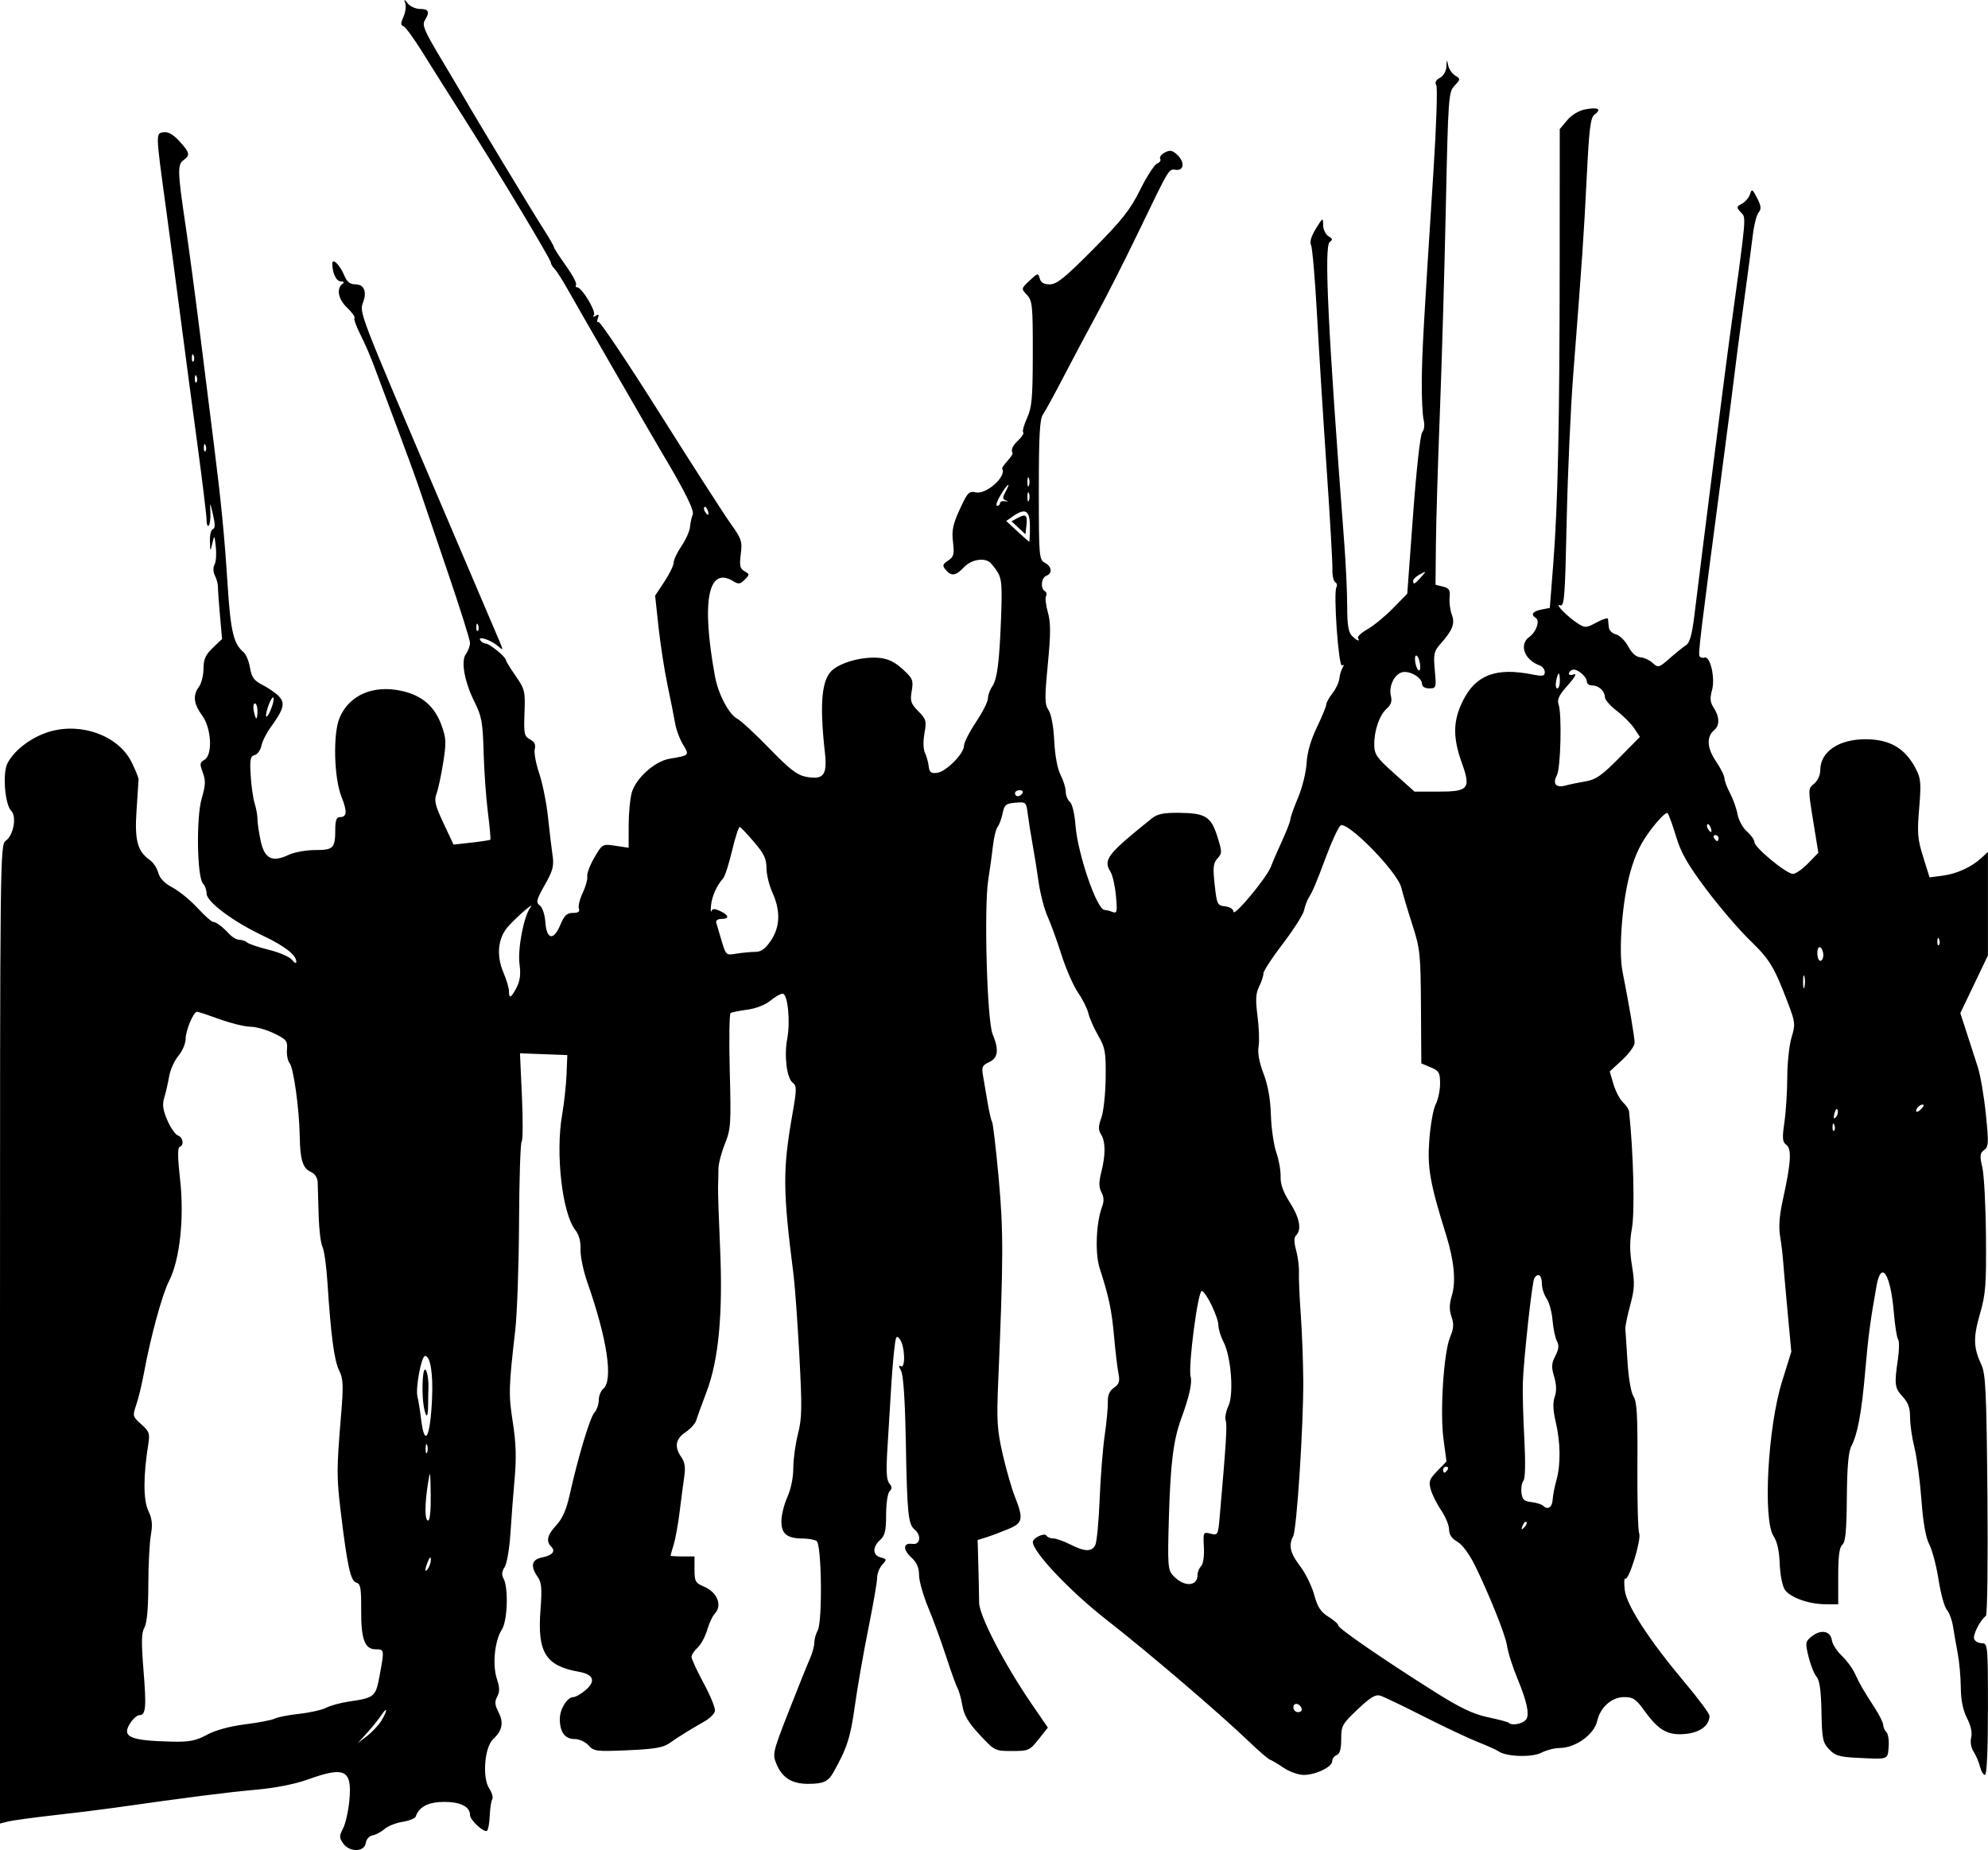 <?xml version="1.0" encoding="UTF-8" standalone="no"?>
<svg
   xmlns:dc="http://purl.org/dc/elements/1.1/"
   xmlns:cc="http://creativecommons.org/ns#"
   xmlns:rdf="http://www.w3.org/1999/02/22-rdf-syntax-ns#"
   xmlns:svg="http://www.w3.org/2000/svg"
   xmlns="http://www.w3.org/2000/svg"
   xmlns:sodipodi="http://sodipodi.sourceforge.net/DTD/sodipodi-0.dtd"
   xmlns:inkscape="http://www.inkscape.org/namespaces/inkscape"
   width="175.684mm"
   height="163.535mm"
   viewBox="0 0 175.684 163.535"
   version="1.1"
   id="svg8"
   inkscape:version="1.0 (4035a4f, 2020-05-01)"
   sodipodi:docname="skiiers.svg">
  <defs
     id="defs2" />
  <sodipodi:namedview
     id="base"
     pagecolor="#ffffff"
     bordercolor="#666666"
     borderopacity="1.0"
     inkscape:pageopacity="0.0"
     inkscape:pageshadow="2"
     inkscape:zoom="0.35"
     inkscape:cx="376.30818"
     inkscape:cy="493.9987"
     inkscape:document-units="mm"
     inkscape:current-layer="layer1"
     inkscape:document-rotation="0"
     showgrid="false"
     fit-margin-top="0"
     fit-margin-left="0"
     fit-margin-right="0"
     fit-margin-bottom="0"
     inkscape:snap-midpoints="true"
     inkscape:window-width="1252"
     inkscape:window-height="801"
     inkscape:window-x="0"
     inkscape:window-y="23"
     inkscape:window-maximized="0" />
  <g
     inkscape:label="Layer 1"
     inkscape:groupmode="layer"
     id="layer1"
     transform="translate(-6.268,-17.463)">
    <path
       d=""
       id="path63"
       style="fill:#000000;stroke-width:0.265" />
    <path
       id="path172"
       d="m 36.592,180.406 c -0.353,-0.504 -0.354,-0.655 -0.004,-1.33 0.217,-0.419 0.466,-1.529 0.553,-2.468 0.253,-2.71 -0.388,-3.035 -3.662,-1.854 -1.152,0.416 -2.872,0.753 -4.662,0.914 -2.511,0.226 -5.891,0.658 -12.494,1.596 -1.091,0.155 -3.479,0.45 -5.305,0.655 -1.826,0.205 -3.642,0.454 -4.035,0.552 l -0.715,0.179 v -43.256 c 0,-42.554 0.008,-43.262 0.515,-43.619 0.682,-0.481 0.981,-2.137 0.476,-2.641 -0.563,-0.563 -0.779,-3.335 -0.329,-4.207 0.609,-1.179 2.16,-2.338 3.74,-2.798 2.836,-0.824 6.069,0.382 7.224,2.696 0.347,0.696 0.626,1.391 0.619,1.544 -0.007,0.154 -0.088,1.384 -0.179,2.735 -0.179,2.646 0.08,3.609 1.176,4.377 0.3,0.21 0.635,0.717 0.745,1.127 0.133,0.497 0.553,0.932 1.258,1.305 0.582,0.308 1.573,1.118 2.201,1.799 0.628,0.682 1.251,1.239 1.384,1.239 0.268,0 0.821,0.418 1.488,1.124 0.24,0.255 0.625,0.463 0.855,0.463 0.23,0 0.531,0.105 0.669,0.234 0.138,0.128 1.009,0.421 1.934,0.651 0.926,0.23 1.845,0.631 2.042,0.891 0.197,0.26 0.363,0.343 0.367,0.183 0.017,-0.6 -0.983,-1.391 -2.922,-2.311 -2.681,-1.272 -5.007,-3.01 -5.007,-3.74 0,-0.31 -0.14,-0.704 -0.311,-0.875 -0.53,-0.53 -0.617,-5.812 -0.124,-7.509 0.348,-1.199 0.366,-1.607 0.099,-2.314 -0.283,-0.749 -0.265,-0.891 0.138,-1.117 0.755,-0.422 0.634,-2.807 -0.199,-3.936 -0.752,-1.02 -0.835,-1.786 -0.273,-2.529 0.214,-0.282 0.392,-0.997 0.397,-1.589 0.007,-0.851 0.179,-1.237 0.825,-1.852 l 0.817,-0.777 -0.188,-2.117 c -0.103,-1.164 -0.183,-2.295 -0.176,-2.514 0.006,-0.218 -0.111,-0.652 -0.262,-0.963 -0.165,-0.343 -0.18,-0.733 -0.038,-0.987 0.129,-0.231 0.18,-0.929 0.113,-1.55 -0.118,-1.087 -0.129,-1.1 -0.307,-0.336 -0.184,0.789 -0.185,0.788 -0.216,-0.176 -0.017,-0.534 0.1,-1.014 0.26,-1.067 0.209,-0.07 0.214,-0.43 0.015,-1.279 -0.271,-1.16 -0.275,-1.164 -0.233,-0.204 0.024,0.538 -0.043,1.064 -0.148,1.169 -0.105,0.105 -0.191,-0.119 -0.191,-0.498 0,-0.379 -0.359,-3.345 -0.798,-6.593 -0.439,-3.247 -1.1,-8.226 -1.47,-11.064 -0.37,-2.838 -0.981,-7.422 -1.357,-10.186 -0.879,-6.455 -0.876,-6.331 -0.156,-6.433 0.391,-0.056 0.847,0.206 1.381,0.794 0.928,1.021 0.973,1.23 0.36,1.679 -0.543,0.397 -0.522,1.022 0.191,5.813 0.282,1.892 0.869,6.297 1.306,9.79 0.437,3.493 0.974,7.779 1.193,9.525 0.653,5.201 0.924,7.972 1.209,12.395 0.267,4.125 0.528,5.229 1.41,5.962 0.216,0.18 0.473,0.799 0.571,1.377 0.146,0.864 0.349,1.138 1.145,1.544 0.532,0.272 1.179,0.728 1.438,1.014 0.537,0.594 0.385,1.137 -0.761,2.711 -0.371,0.509 -0.738,1.243 -0.815,1.63 -0.078,0.387 -0.346,0.758 -0.596,0.823 -0.384,0.1 -0.438,0.381 -0.351,1.809 0.057,0.93 0.215,2.036 0.35,2.458 0.136,0.422 0.247,1.041 0.247,1.376 0,0.335 0.129,1.21 0.287,1.945 0.339,1.581 1.018,1.92 2.467,1.232 0.494,-0.234 1.552,-0.426 2.351,-0.426 1.625,0 1.774,-0.157 1.774,-1.874 0,-0.726 0.114,-1.037 0.381,-1.037 0.663,0 0.7,-0.451 0.152,-1.843 -0.652,-1.654 -0.741,-5.533 -0.159,-6.922 0.849,-2.026 2.984,-2.951 5.508,-2.387 1.795,0.402 2.901,1.362 3.509,3.044 0.41,1.134 0.427,1.522 0.143,3.307 -0.177,1.112 -0.442,2.344 -0.589,2.738 -0.224,0.597 -0.121,1.028 0.619,2.605 l 0.887,1.889 1.586,-0.178 c 0.872,-0.098 1.622,-0.213 1.665,-0.257 0.044,-0.044 -0.054,-1.136 -0.217,-2.427 -0.163,-1.291 -0.333,-3.688 -0.378,-5.326 -0.07,-2.59 -0.172,-3.16 -0.775,-4.366 -0.923,-1.845 -1.253,-3.664 -0.781,-4.309 0.196,-0.267 0.355,-0.704 0.355,-0.969 0,-0.266 -0.903,-3.13 -2.007,-6.366 -1.104,-3.235 -2.226,-6.537 -2.495,-7.338 -0.268,-0.8 -1.158,-3.241 -1.978,-5.424 -0.82,-2.183 -1.729,-4.613 -2.021,-5.401 -0.292,-0.788 -0.829,-2.02 -1.193,-2.738 -0.364,-0.718 -0.596,-1.372 -0.515,-1.452 0.081,-0.081 -0.215,-0.493 -0.658,-0.915 -0.796,-0.76 -0.963,-1.694 -0.38,-2.122 0.152,-0.112 0.081,-0.196 -0.168,-0.198 -0.403,-0.004 -0.746,-0.713 -0.755,-1.558 -0.006,-0.564 0.67,0.096 1.058,1.033 0.233,0.563 0.505,0.785 0.963,0.785 0.787,0 1.061,0.636 0.694,1.609 -0.335,0.889 -0.33,0.903 6.686,17.335 2.728,6.389 5.134,12.032 5.348,12.542 0.376,0.896 0.372,0.912 -0.105,0.494 -0.617,-0.541 -1.83,-0.944 -1.569,-0.523 0.1,0.161 0.323,0.297 0.496,0.301 0.34,0.009 1.77,1.183 1.77,1.453 0,0.09 0.387,0.721 0.86,1.402 0.813,1.171 0.856,1.35 0.784,3.274 -0.069,1.848 -0.024,2.064 0.488,2.338 0.395,0.211 0.521,0.467 0.419,0.854 -0.08,0.304 0.097,1.271 0.393,2.148 0.296,0.878 0.645,2.613 0.776,3.857 0.131,1.243 0.313,2.765 0.403,3.381 0.14,0.949 0.035,1.351 -0.686,2.628 -0.747,1.323 -0.801,1.544 -0.442,1.806 0.233,0.17 0.445,0.802 0.492,1.471 0.112,1.561 0.726,1.678 1.321,0.254 0.353,-0.844 0.581,-1.061 1.116,-1.061 0.475,0 0.63,-0.111 0.528,-0.378 -0.08,-0.208 0.071,-0.833 0.335,-1.389 0.264,-0.556 0.445,-1.216 0.403,-1.466 -0.042,-0.251 0.242,-1 0.632,-1.665 0.707,-1.206 0.712,-1.209 1.867,-1.036 l 1.159,0.174 0.002,-1.948 c 7.9e-4,-1.072 0.122,-2.383 0.27,-2.914 0.355,-1.277 2.04,-2.79 3.351,-3.008 1.759,-0.293 1.767,-0.302 1.184,-1.251 -0.291,-0.473 -0.609,-1.336 -0.708,-1.918 -0.099,-0.582 -0.394,-2.07 -0.657,-3.307 -0.263,-1.237 -0.62,-3.529 -0.794,-5.093 L 64.163,70.115 64.981,68.878 c 0.45,-0.68 0.819,-1.437 0.819,-1.683 0,-0.246 0.313,-0.908 0.696,-1.472 0.383,-0.564 0.721,-1.324 0.751,-1.691 0.031,-0.366 0.137,-0.848 0.237,-1.072 0.163,-0.365 -0.704,-2.106 -2.759,-5.547 C 63.989,56.182 57.418,44.79 56.396,42.973 55.952,42.186 55.446,41.398 55.271,41.223 c -0.175,-0.175 -0.319,-0.421 -0.319,-0.545 0,-0.279 -4.688,-8.073 -7.757,-12.897 -1.25,-1.965 -2.877,-4.546 -3.617,-5.736 -0.739,-1.19 -1.487,-2.212 -1.663,-2.27 -0.248,-0.083 -0.248,-0.261 0.002,-0.81 0.176,-0.387 0.254,-0.913 0.174,-1.17 -0.14,-0.444 -0.128,-0.444 0.235,-0.003 0.21,0.255 0.696,0.463 1.08,0.463 0.758,0 0.865,0.27 0.399,1.016 -0.249,0.399 -0.023,0.94 1.352,3.238 0.908,1.517 1.847,3.1 2.085,3.517 0.966,1.692 6.098,10.19 7.003,11.597 0.534,0.83 0.971,1.583 0.971,1.674 0,0.091 0.474,0.827 1.052,1.635 0.579,0.808 0.989,1.573 0.91,1.699 -0.078,0.126 -0.032,0.23 0.103,0.23 0.396,0 1.675,2.108 1.475,2.431 -0.12,0.194 -0.062,0.221 0.167,0.08 0.257,-0.159 0.304,-0.095 0.176,0.237 -0.096,0.25 -0.07,0.39 0.057,0.311 0.127,-0.079 2.576,3.576 5.441,8.122 2.865,4.546 5.678,8.92 6.251,9.72 0.953,1.333 1.028,1.559 0.885,2.687 -0.129,1.019 -0.072,1.279 0.328,1.506 0.463,0.263 0.464,0.296 0.017,0.748 -0.388,0.393 -0.556,0.418 -0.989,0.147 -2.245,-1.402 -2.858,1.752 -1.634,8.406 0.288,1.567 1.223,3.344 1.966,3.736 0.327,0.173 1.606,1.357 2.843,2.632 1.792,1.847 2.451,2.355 3.244,2.503 1.536,0.286 1.879,-0.151 1.661,-2.113 -0.502,-4.522 -0.286,-6.619 0.764,-7.408 0.908,-0.682 2.693,-1.119 4.044,-0.99 0.775,0.074 1.367,0.36 2.061,0.996 0.895,0.82 0.96,0.976 0.801,1.922 -0.152,0.899 -0.078,1.126 0.582,1.794 0.695,0.703 0.739,0.862 0.543,1.956 -0.125,0.701 -0.108,1.408 0.043,1.72 0.141,0.291 0.291,0.827 0.333,1.191 0.062,0.535 0.204,0.646 0.739,0.582 0.795,-0.096 2.381,-1.695 2.381,-2.4 0,-0.277 0.476,-1.216 1.058,-2.088 0.582,-0.872 1.058,-1.811 1.058,-2.088 0,-0.277 0.161,-0.738 0.358,-1.025 0.462,-0.672 0.651,-2.131 0.804,-6.182 0.103,-2.744 0.052,-3.392 -0.315,-3.969 -0.241,-0.379 -0.56,-0.777 -0.709,-0.884 -0.564,-0.405 -1.651,-0.184 -2.255,0.459 -0.725,0.772 -1.12,0.827 -1.618,0.228 -0.31,-0.374 -0.28,-0.486 0.217,-0.816 0.5,-0.332 0.557,-0.55 0.428,-1.641 -0.121,-1.025 -0.01,-1.562 0.603,-2.896 0.682,-1.487 0.814,-1.625 1.421,-1.491 0.927,0.204 2.741,-1.426 2.322,-2.087 -0.036,-0.057 0.172,-0.368 0.463,-0.689 0.291,-0.322 0.499,-0.632 0.463,-0.689 -0.18,-0.285 -0.012,-0.663 0.51,-1.15 0.317,-0.295 0.506,-0.607 0.419,-0.693 -0.086,-0.086 0.069,-0.653 0.344,-1.26 0.429,-0.945 0.502,-1.763 0.507,-5.716 0.005,-4.23 -0.037,-4.659 -0.515,-5.168 -0.52,-0.554 -0.52,-0.556 0.235,-1.268 0.716,-0.676 0.764,-0.686 0.893,-0.19 0.096,0.368 0.362,0.524 0.893,0.524 0.615,0 1.335,-0.583 3.837,-3.109 2.559,-2.582 3.262,-3.473 4.149,-5.258 0.587,-1.182 1.261,-2.223 1.496,-2.313 0.235,-0.09 0.357,-0.278 0.271,-0.417 -0.086,-0.139 0.095,-0.388 0.402,-0.552 0.449,-0.24 0.658,-0.209 1.066,0.16 0.71,0.643 0.67,1.447 -0.069,1.366 -0.665,-0.073 -0.504,-0.34 -3.383,5.626 -1.159,2.401 -2.756,5.556 -3.549,7.011 -0.793,1.455 -2.122,3.956 -2.952,5.556 -0.83,1.601 -1.674,3.145 -1.875,3.432 -0.285,0.408 -0.365,1.87 -0.365,6.671 0,5.879 0.023,6.162 0.529,6.433 0.624,0.334 0.694,0.939 0.132,1.154 -0.449,0.172 -0.537,1.109 -0.128,1.362 0.148,0.091 0.195,0.286 0.104,0.433 -0.091,0.147 -0.018,0.792 0.161,1.433 0.259,0.926 0.258,1.874 -0.004,4.606 -0.288,2.999 -0.279,3.518 0.068,4.049 0.241,0.368 0.439,1.443 0.501,2.715 0.062,1.288 0.28,2.456 0.56,3.007 0.252,0.495 0.457,1.165 0.457,1.489 0,0.324 0.163,0.723 0.362,0.888 0.209,0.174 0.42,1.052 0.499,2.083 0.194,2.519 1.894,7.471 2.564,7.471 0.13,0 0.443,0.079 0.695,0.176 0.414,0.159 0.445,0.018 0.315,-1.412 -0.079,-0.874 -0.294,-1.828 -0.476,-2.121 -0.675,-1.081 -0.305,-1.561 3.623,-4.713 0.518,-0.416 1.038,-0.525 2.426,-0.512 2.337,0.023 2.83,0.328 3.388,2.096 0.428,1.358 0.429,1.477 0.009,1.94 -0.375,0.414 -0.414,0.787 -0.245,2.321 0.192,1.739 0.237,1.832 0.929,1.911 0.42,0.048 0.728,0.246 0.728,0.467 0,0.539 2.941,-2.988 3.312,-3.972 0.168,-0.446 0.623,-1.5 1.011,-2.34 0.388,-0.841 0.708,-1.674 0.711,-1.852 0.003,-0.178 0.308,-1.038 0.678,-1.911 0.369,-0.873 0.708,-2.242 0.753,-3.043 0.054,-0.955 0.367,-2.047 0.91,-3.175 0.455,-0.946 0.828,-1.853 0.828,-2.015 1.2e-4,-0.162 0.246,-0.608 0.547,-0.99 0.301,-0.382 0.576,-0.969 0.612,-1.304 0.036,-0.335 0.165,-0.77 0.288,-0.969 0.142,-0.229 0.122,-0.298 -0.053,-0.19 -0.306,0.189 -0.778,-6.465 -0.491,-6.929 0.091,-0.147 0.04,-0.344 -0.113,-0.439 -0.153,-0.095 -0.264,-0.609 -0.246,-1.143 0.018,-0.534 -0.208,-4.483 -0.502,-8.776 -0.294,-4.293 -0.678,-10.425 -0.853,-13.626 -0.175,-3.201 -0.415,-6.008 -0.532,-6.238 -0.139,-0.272 0.008,-0.777 0.424,-1.455 0.615,-1.002 0.638,-1.013 0.646,-0.324 0.005,0.393 0.216,0.837 0.471,0.987 0.368,0.217 0.391,0.32 0.113,0.503 -0.516,0.34 -0.162,7.703 1.28,26.606 0.143,1.876 0.26,4.398 0.26,5.603 0,1.64 0.105,2.297 0.416,2.608 0.445,0.445 0.763,0.56 0.537,0.194 -0.075,-0.122 0.304,-0.472 0.844,-0.777 0.54,-0.306 1.551,-1.136 2.246,-1.846 l 1.265,-1.29 0.512,-6.956 c 0.301,-4.088 0.637,-7.107 0.815,-7.322 0.18,-0.217 0.228,-0.664 0.119,-1.097 -0.101,-0.402 -0.174,-1.922 -0.162,-3.377 0.022,-2.611 0.143,-4.798 1.039,-18.724 0.251,-3.895 0.36,-7.253 0.243,-7.462 -0.143,-0.256 -0.038,-0.474 0.323,-0.667 0.316,-0.169 0.55,-0.581 0.571,-1.005 0.032,-0.638 0.049,-0.651 0.152,-0.113 0.064,0.333 0.341,0.746 0.617,0.918 0.488,0.305 0.486,0.328 -0.052,0.901 -0.532,0.567 -0.56,0.964 -0.771,10.856 -0.12,5.647 -0.358,13.84 -0.53,18.205 -0.171,4.366 -0.327,9.538 -0.345,11.494 l -0.034,3.557 0.661,0.164 c 0.548,0.136 0.648,0.3 0.585,0.962 -0.042,0.439 0.045,1.12 0.195,1.514 0.302,0.793 0.077,1.37 -1.016,2.604 -0.564,0.637 -0.617,0.891 -0.488,2.315 0.141,1.553 0.127,1.6 -0.491,1.6 -0.385,0 -0.636,-0.154 -0.636,-0.391 0,-0.558 -1.102,-1.205 -1.76,-1.033 -0.7,0.183 -1.204,1.252 -0.991,2.101 0.115,0.458 0.009,0.781 -0.366,1.109 -0.648,0.567 -1.121,1.941 -1.106,3.214 0.009,0.836 0.228,1.147 1.786,2.54 l 1.775,1.587 h 2.087 c 2.708,0 2.912,-0.253 2.078,-2.579 -0.804,-2.243 -0.768,-3.729 0.134,-5.506 1.137,-2.239 2.912,-2.903 6.085,-2.277 0.951,0.188 1.124,0.156 1.124,-0.207 0,-0.236 -0.208,-0.502 -0.463,-0.593 -1.346,-0.478 -1.838,-1.855 -0.898,-2.516 0.603,-0.424 0.953,-1.43 0.578,-1.662 -0.485,-0.3 -0.296,-0.598 0.477,-0.752 l 0.752,-0.15 0.305,-3.918 c 0.407,-5.216 0.558,-12.332 0.566,-26.585 l 0.006,-11.82 0.66,-0.784 c 0.404,-0.48 1.03,-0.854 1.615,-0.963 1.107,-0.208 1.451,-0.016 0.814,0.453 -0.374,0.276 -0.486,1.159 -0.704,5.543 -0.256,5.144 -0.391,7.119 -1.199,17.539 -0.226,2.91 -0.484,8.704 -0.573,12.875 -0.146,6.792 -0.207,7.567 -0.585,7.429 -0.533,-0.194 0.649,1.015 1.574,1.61 0.632,0.407 0.735,0.401 1.654,-0.091 0.539,-0.289 0.992,-0.435 1.008,-0.326 0.015,0.109 0.045,0.431 0.066,0.715 0.022,0.297 0.29,0.578 0.632,0.661 0.327,0.08 0.817,0.562 1.09,1.071 0.316,0.591 0.702,0.937 1.065,0.956 0.313,0.017 0.803,0.241 1.088,0.499 0.5,0.452 0.553,0.438 1.537,-0.427 0.56,-0.493 1.21,-1.015 1.444,-1.16 0.294,-0.183 0.51,-0.959 0.7,-2.514 0.714,-5.837 2.71,-21.597 3.05,-24.077 1.614,-11.775 1.553,-11.113 1.077,-11.64 -0.415,-0.459 -0.41,-0.506 0.091,-0.774 0.293,-0.157 0.612,-0.532 0.707,-0.834 0.159,-0.501 0.214,-0.472 0.629,0.33 0.359,0.695 0.388,0.962 0.137,1.276 -0.175,0.218 -0.397,1.052 -0.494,1.852 -0.097,0.8 -0.477,3.658 -0.843,6.35 -0.366,2.692 -0.709,5.314 -0.762,5.826 -0.053,0.512 -0.576,4.56 -1.161,8.996 -1.908,14.452 -2.094,15.996 -1.96,16.213 0.073,0.118 0.27,0.168 0.439,0.111 0.504,-0.169 0.958,1.81 0.661,2.884 -0.201,0.729 -0.167,1.072 0.157,1.567 0.513,0.783 0.531,1.548 0.047,1.95 -0.707,0.587 -0.659,1.58 0.133,2.748 0.415,0.612 0.757,1.293 0.759,1.514 0.003,0.22 0.226,0.816 0.495,1.323 0.27,0.507 0.569,1.349 0.665,1.87 0.096,0.521 0.471,1.205 0.833,1.52 0.362,0.315 0.658,0.737 0.658,0.938 0,0.472 2.836,2.813 3.404,2.809 0.238,-0.002 0.84,-0.423 1.339,-0.935 l 0.906,-0.933 -0.459,-2.833 c -0.456,-2.815 -0.455,-2.836 0.086,-3.274 0.32,-0.26 0.544,-0.753 0.544,-1.2 0,-1.617 1.623,-2.728 3.984,-2.728 2.182,0 3.534,0.801 4.486,2.658 0.417,0.813 0.453,1.272 0.27,3.44 -0.185,2.189 -0.141,2.728 0.353,4.306 l 0.564,1.804 1.129,-0.146 c 1.268,-0.164 2.548,-0.744 3.435,-1.555 l 0.595,-0.544 v 4.573 4.573 l -1.22,2.55 -1.22,2.55 0.559,1.72 c 0.307,0.946 0.75,2.315 0.984,3.043 0.234,0.728 0.554,2.602 0.713,4.166 0.259,2.554 0.244,2.877 -0.152,3.175 -0.376,0.283 -0.399,0.507 -0.16,1.522 0.154,0.655 0.299,3.393 0.322,6.085 0.037,4.313 -0.027,5.131 -0.532,6.879 -0.605,2.092 -0.579,2.985 0.13,4.498 0.374,0.798 0.448,2.383 0.531,11.478 0.053,5.809 -0.007,10.625 -0.134,10.716 -0.498,0.355 -1.176,1.682 -1.04,2.037 0.079,0.207 0.386,0.376 0.682,0.376 0.524,0 0.537,0.146 0.537,5.821 0,3.629 -0.098,5.821 -0.26,5.821 -0.143,0 -0.34,-0.327 -0.439,-0.728 -0.099,-0.4 -0.352,-0.995 -0.563,-1.321 -0.23,-0.355 -0.317,-0.86 -0.218,-1.257 0.107,-0.425 -0.025,-1.04 -0.368,-1.711 -0.36,-0.706 -0.539,-1.59 -0.55,-2.712 -0.009,-0.915 -0.128,-2.26 -0.266,-2.987 -0.137,-0.728 -0.325,-1.799 -0.416,-2.381 -0.091,-0.582 -0.341,-1.259 -0.554,-1.505 -0.214,-0.246 -0.541,-1.436 -0.728,-2.646 -0.187,-1.209 -0.553,-2.611 -0.815,-3.115 -0.318,-0.614 -0.55,-1.923 -0.702,-3.969 -0.125,-1.679 -0.401,-3.747 -0.614,-4.596 -0.213,-0.849 -0.387,-2.051 -0.387,-2.673 0,-0.839 -0.17,-1.315 -0.661,-1.844 -0.706,-0.761 -0.742,-1.059 -0.41,-3.332 0.117,-0.8 0.122,-1.574 0.012,-1.72 -0.11,-0.146 -0.28,-1.217 -0.377,-2.381 -0.285,-3.402 -1.109,-4.676 -1.526,-2.36 -0.542,3.009 -0.741,4.508 -1,7.519 -0.314,3.656 -0.671,5.594 -1.227,6.656 -0.26,0.497 -0.377,1.833 -0.399,4.558 -0.024,2.925 -0.12,3.928 -0.397,4.158 -0.263,0.218 -0.365,0.998 -0.365,2.784 v 2.481 l -1.124,-0.004 c -1.493,-0.005 -3.139,-0.601 -3.607,-1.306 -0.208,-0.313 -0.406,-1.338 -0.439,-2.276 -0.04,-1.123 -0.225,-1.955 -0.542,-2.434 -0.959,-1.448 -0.511,-9.63 0.748,-13.674 l 0.818,-2.628 -0.333,-3.589 c -0.183,-1.974 -0.362,-4.006 -0.398,-4.515 -0.036,-0.509 -0.154,-1.468 -0.262,-2.129 -0.133,-0.811 -0.055,-1.846 0.24,-3.175 0.722,-3.262 0.805,-4.523 0.32,-4.877 -0.357,-0.261 -0.383,-0.568 -0.175,-2.008 0.135,-0.935 0.248,-2.723 0.251,-3.974 0.003,-1.25 0.173,-2.829 0.377,-3.509 0.351,-1.165 0.333,-1.339 -0.305,-3.019 -1.23,-3.237 -1.622,-3.885 -3.383,-5.587 -0.96,-0.928 -2.692,-2.951 -3.851,-4.497 -1.642,-2.191 -2.229,-3.219 -2.663,-4.663 -0.307,-1.019 -0.646,-1.95 -0.754,-2.07 -0.108,-0.12 -0.754,0.516 -1.436,1.412 -0.917,1.206 -1.399,2.192 -1.853,3.79 -0.713,2.508 -1.06,6.959 -0.689,8.82 0.555,2.78 1.069,5.801 1.068,6.279 -1.1e-4,0.277 -0.496,0.961 -1.101,1.52 l -1.101,1.016 0.334,1.126 c 0.184,0.619 0.56,1.339 0.836,1.599 0.276,0.26 0.518,0.618 0.537,0.794 0.391,3.55 0.522,8.91 0.254,10.363 -0.204,1.103 -0.201,2.032 0.011,3.316 0.249,1.508 0.224,2.044 -0.164,3.473 -0.252,0.929 -0.443,1.868 -0.424,2.086 0.019,0.218 0.104,1.522 0.189,2.897 0.091,1.471 0.311,2.737 0.533,3.077 0.3,0.458 0.37,1.712 0.341,6.099 -0.02,3.037 0.051,5.739 0.158,6.003 0.213,0.524 -0.913,4.193 -1.227,3.999 -0.102,-0.063 -0.123,0.391 -0.047,1.01 0.168,1.367 2.142,4.408 5.302,8.168 1.201,1.428 2.183,2.753 2.183,2.944 0,0.837 -0.788,1.453 -2.041,1.595 -1.59,0.18 -2.436,-0.28 -3.668,-1.99 -0.787,-1.093 -1.027,-1.257 -1.844,-1.257 -1.083,0 -2.103,0.907 -2.366,2.104 -0.262,1.193 -1.927,2.394 -3.32,2.394 -0.446,0 -1.181,0.191 -1.633,0.425 -0.828,0.428 -3.137,0.346 -3.775,-0.135 -0.149,-0.112 -0.969,-0.481 -1.821,-0.819 -0.852,-0.338 -3.013,-1.358 -4.801,-2.265 -1.788,-0.908 -3.5,-1.73 -3.806,-1.827 -0.432,-0.137 -0.878,0.129 -2.012,1.202 -1.369,1.294 -1.457,1.455 -1.457,2.635 0,0.873 -0.121,1.303 -0.397,1.409 -0.218,0.084 -0.397,0.326 -0.397,0.538 0,0.513 -1.457,1.218 -2.517,1.218 -0.467,0 -1.263,-0.282 -1.771,-0.626 -0.507,-0.344 -1.056,-0.672 -1.219,-0.728 -0.163,-0.056 -0.985,-0.764 -1.827,-1.573 -2.61,-2.509 -8.862,-7.856 -12.669,-10.832 -3.175,-2.483 -6.456,-5.953 -6.456,-6.829 0,-0.352 1.026,-0.845 1.194,-0.574 0.088,0.143 0.366,0.259 0.618,0.259 0.252,0 0.925,0.238 1.496,0.529 1.277,0.651 1.892,0.67 2.21,0.066 0.134,-0.255 0.308,-2.07 0.387,-4.035 0.078,-1.965 0.28,-4.524 0.449,-5.689 0.169,-1.164 0.293,-2.495 0.277,-2.957 -0.02,-0.582 0.146,-0.963 0.54,-1.238 0.464,-0.325 0.537,-0.561 0.395,-1.277 -0.096,-0.483 -0.27,-1.95 -0.387,-3.259 -0.209,-2.338 -0.454,-3.501 -1.271,-6.028 -0.426,-1.318 -0.316,-4.046 0.221,-5.458 0.173,-0.455 0.153,-0.85 -0.062,-1.253 -0.239,-0.447 -0.243,-0.875 -0.015,-1.781 0.388,-1.542 0.381,-2.688 -0.021,-3.332 -0.254,-0.407 -0.248,-0.717 0.028,-1.481 0.192,-0.532 0.363,-2.114 0.379,-3.516 0.027,-2.294 -0.04,-2.669 -0.658,-3.74 -0.378,-0.655 -0.768,-1.536 -0.866,-1.959 -0.098,-0.423 -0.514,-1.256 -0.924,-1.852 -0.41,-0.596 -1.065,-2.096 -1.457,-3.333 -0.392,-1.237 -0.947,-2.767 -1.234,-3.401 -0.287,-0.634 -0.642,-2.003 -0.789,-3.043 -0.147,-1.04 -0.387,-2.545 -0.535,-3.346 -0.147,-0.8 -0.333,-1.968 -0.413,-2.594 -0.143,-1.124 -0.157,-1.138 -1.1,-1.058 -0.841,0.071 -0.976,0.183 -1.129,0.939 -0.096,0.472 -0.293,1.008 -0.439,1.191 -0.146,0.183 -0.332,0.928 -0.413,1.655 -0.082,0.728 -0.27,2.091 -0.418,3.029 -0.389,2.462 -0.108,12.463 0.383,13.637 0.58,1.388 0.489,2.117 -0.309,2.481 -0.592,0.27 -0.669,0.435 -0.542,1.167 0.081,0.469 0.261,1.531 0.4,2.359 0.139,0.829 0.321,1.617 0.405,1.753 0.084,0.136 0.347,2.375 0.584,4.976 0.428,4.688 0.422,7.061 -0.045,18.091 -0.141,3.319 -0.088,4.164 0.388,6.265 0.303,1.336 0.79,3.037 1.083,3.78 0.788,2 0.718,2.343 -0.592,2.888 -0.618,0.257 -1.477,0.579 -1.909,0.716 l -0.784,0.248 0.062,2.246 c 0.034,1.235 0.065,2.711 0.069,3.279 0.008,1.165 2.198,5.391 4.654,8.98 l 1.42,2.075 -0.819,1.034 c -0.782,0.988 -0.886,1.034 -2.345,1.034 -1.507,0 -1.543,-0.018 -2.861,-1.435 -1.002,-1.077 -1.383,-1.717 -1.527,-2.57 -0.105,-0.624 -0.297,-1.318 -0.426,-1.542 -0.129,-0.224 -0.581,-1.479 -1.005,-2.788 -0.424,-1.31 -1.137,-3.261 -1.585,-4.336 -0.448,-1.075 -0.815,-2.371 -0.815,-2.88 0,-0.655 -0.2,-1.11 -0.682,-1.557 -0.781,-0.724 -0.726,-1.32 0.111,-1.198 0.68,0.099 0.802,-0.752 0.181,-1.268 -0.57,-0.473 -0.662,-1.381 -0.778,-7.715 -0.069,-3.74 -0.215,-5.93 -0.421,-6.316 -0.21,-0.393 -0.219,-0.53 -0.025,-0.411 0.43,0.266 0.37,-1.759 -0.069,-2.36 -0.323,-0.442 -0.378,-0.331 -0.529,1.074 -0.093,0.862 -0.218,2.46 -0.277,3.551 -0.06,1.091 -0.192,3.266 -0.294,4.833 -0.139,2.139 -0.102,2.949 0.15,3.252 0.254,0.306 0.261,0.478 0.029,0.71 -0.171,0.171 -0.306,1.086 -0.306,2.064 0,1.422 -0.101,1.85 -0.529,2.237 -0.697,0.631 -0.673,1.356 0.051,1.545 0.549,0.144 0.557,0.178 0.132,0.647 -0.246,0.272 -0.448,0.789 -0.448,1.148 0,0.359 -0.348,2.373 -0.773,4.477 -0.425,2.104 -0.965,5.194 -1.198,6.867 -0.391,2.799 -0.695,3.737 -1.907,5.879 -0.451,0.798 -0.881,0.992 -2.214,0.996 -1.438,0.005 -2.293,-0.532 -2.807,-1.762 -0.364,-0.871 -0.324,-1.039 1.093,-4.662 0.809,-2.067 1.646,-4.149 1.861,-4.627 0.214,-0.478 0.39,-1.111 0.39,-1.406 0,-0.296 0.136,-0.791 0.302,-1.101 0.435,-0.812 0.351,-7.627 -0.098,-7.911 -0.185,-0.117 -0.731,-0.215 -1.214,-0.218 -1.404,-0.006 -1.902,-0.409 -1.895,-1.535 0.003,-0.541 0.241,-1.502 0.529,-2.136 0.311,-0.685 0.523,-1.724 0.523,-2.558 0,-0.773 0.185,-2.127 0.411,-3.011 0.356,-1.389 0.372,-2.328 0.121,-6.967 -0.159,-2.949 -0.388,-6.135 -0.509,-7.081 -0.956,-7.51 -0.969,-9.278 -0.101,-14.226 0.387,-2.21 0.389,-2.485 0.021,-2.778 -0.523,-0.417 -0.763,-2.367 -0.479,-3.889 0.29,-1.55 0.041,-3.978 -0.407,-3.978 -0.187,0 -0.676,0.28 -1.087,0.621 -0.44,0.365 -1.275,0.691 -2.027,0.792 -0.703,0.094 -1.371,0.228 -1.484,0.297 -0.113,0.07 -0.146,2.386 -0.074,5.147 0.123,4.683 0.094,5.114 -0.433,6.424 -0.311,0.772 -0.567,1.761 -0.569,2.198 -0.002,0.437 -0.017,1.151 -0.033,1.587 -0.016,0.437 0.064,2.852 0.177,5.369 0.263,5.837 -0.121,9.937 -1.192,12.755 -0.415,1.091 -0.824,2.223 -0.909,2.514 -0.085,0.291 -0.512,0.767 -0.949,1.058 -0.889,0.592 -1.008,1.299 -0.373,2.206 0.305,0.435 0.378,0.914 0.26,1.713 -0.09,0.61 -0.273,2.001 -0.406,3.093 -0.134,1.091 -0.37,2.4 -0.524,2.909 -0.155,0.508 -0.281,0.955 -0.281,0.992 0,0.037 0.476,0.068 1.058,0.068 h 1.058 v 1.159 c 0,1.041 0.082,1.192 0.804,1.492 1.214,0.503 1.689,1.688 0.973,2.424 -0.187,0.192 -0.484,0.836 -0.659,1.431 -0.175,0.595 -0.558,1.298 -0.85,1.562 -0.292,0.265 -0.531,0.632 -0.531,0.817 0,0.185 0.485,1.235 1.079,2.335 0.593,1.1 1.04,2.2 0.992,2.445 -0.048,0.245 -0.473,0.664 -0.946,0.931 -1.209,0.683 -2.251,1.329 -3.076,1.91 -0.557,0.392 -1.344,0.526 -3.678,0.627 -2.778,0.121 -3.002,0.093 -3.473,-0.432 -0.287,-0.319 -0.825,-0.561 -1.247,-0.561 -0.843,0 -1.291,-0.616 -1.291,-1.776 0,-0.868 0.655,-1.928 1.191,-1.928 0.202,0 0.691,-0.279 1.088,-0.62 0.928,-0.798 0.706,-1.391 -0.606,-1.622 -2.933,-0.517 -3.669,-1.71 -3.381,-5.48 0.144,-1.881 0.099,-2.408 -0.248,-2.903 -0.666,-0.95 -0.538,-1.536 0.376,-1.718 0.93,-0.186 1.235,-0.544 0.818,-0.961 -0.478,-0.478 -0.342,-1.038 0.459,-1.896 0.526,-0.562 0.879,-1.367 1.168,-2.658 0.763,-3.409 1.798,-6.855 2.189,-7.287 0.213,-0.235 0.387,-0.731 0.387,-1.102 0,-0.371 0.179,-0.823 0.397,-1.004 0.898,-0.745 0.352,-4.405 -1.399,-9.393 -0.358,-1.019 -0.632,-2.338 -0.61,-2.931 0.026,-0.709 -0.133,-1.299 -0.464,-1.72 -1.153,-1.466 -1.758,-6.752 -1.163,-10.165 0.177,-1.019 0.354,-2.626 0.392,-3.572 l 0.069,-1.72 -2.092,-0.078 -2.092,-0.078 0.173,3.805 c 0.095,2.093 0.084,3.894 -0.025,4.003 -0.109,0.109 -0.212,3.313 -0.23,7.121 -0.018,3.808 -0.17,8.114 -0.337,9.569 -0.583,5.061 -0.598,5.658 -0.215,8.113 0.284,1.821 0.327,3.13 0.162,4.983 -0.123,1.382 -0.292,3.584 -0.375,4.893 -0.083,1.309 -0.312,2.625 -0.509,2.926 -0.248,0.379 -0.279,0.687 -0.101,1.006 0.455,0.812 0.359,3.753 -0.148,4.525 -0.629,0.96 -0.845,3.114 -0.437,4.351 0.253,0.765 0.26,1.144 0.03,1.573 -0.238,0.445 -0.213,0.737 0.116,1.374 0.476,0.92 0.335,1.626 -0.472,2.379 -0.768,0.715 -0.981,3.396 -0.348,4.363 0.242,0.369 0.361,0.797 0.266,0.952 -0.096,0.155 -0.194,0.801 -0.22,1.436 -0.025,0.635 -0.131,1.24 -0.235,1.344 -0.236,0.236 -1.51,-0.931 -1.51,-1.383 0,-0.736 -0.832,-1.163 -2.268,-1.163 -1.404,0 -2.241,0.429 -2.53,1.296 -0.056,0.167 -0.577,0.376 -1.158,0.465 -0.581,0.089 -1.294,0.372 -1.585,0.629 -0.291,0.257 -0.767,0.511 -1.058,0.563 -0.308,0.055 -0.565,0.343 -0.614,0.688 -0.115,0.809 -1.442,0.825 -2.004,0.024 z M 24.556,170.801 c 0.762,-0.406 2.027,-0.75 3.376,-0.919 1.187,-0.149 2.364,-0.377 2.616,-0.507 0.252,-0.13 1.225,-0.32 2.161,-0.422 0.937,-0.102 2.01,-0.344 2.385,-0.538 0.375,-0.194 1.275,-0.44 2.001,-0.546 2.281,-0.335 2.375,-0.415 2.724,-2.309 0.42,-2.277 0.415,-2.31 -0.337,-2.31 -0.985,0 -1.31,-0.875 -1.296,-3.486 0.011,-1.947 -0.056,-2.313 -0.438,-2.413 -0.498,-0.13 -0.793,-1.482 -1.368,-6.272 -0.369,-3.077 -0.368,-3.721 0.018,-8.39 0.231,-2.798 0.21,-3.345 -0.158,-4.083 -0.436,-0.874 -0.734,-3.115 -1.032,-7.767 -0.093,-1.455 -0.294,-2.884 -0.445,-3.175 -0.151,-0.291 -0.302,-1.541 -0.335,-2.778 -0.033,-1.237 -0.072,-2.548 -0.086,-2.914 -0.017,-0.415 -0.246,-0.763 -0.613,-0.926 -0.708,-0.315 -0.94,-1.07 -0.974,-3.179 -0.039,-2.375 -0.544,-6.01 -0.893,-6.43 -0.168,-0.203 -0.274,-0.745 -0.234,-1.205 0.065,-0.757 -0.043,-0.892 -1.141,-1.426 -0.667,-0.324 -1.609,-0.589 -2.093,-0.589 -0.484,0 -1.701,-0.298 -2.704,-0.661 -1.003,-0.364 -1.905,-0.661 -2.004,-0.661 -0.319,0 -1.013,1.645 -1.013,2.402 0,0.403 -0.288,1.075 -0.639,1.493 -0.352,0.418 -0.719,1.231 -0.816,1.806 -0.097,0.576 -0.289,1.416 -0.427,1.867 -0.193,0.635 -0.134,1.09 0.261,2.012 0.281,0.656 0.701,1.265 0.934,1.354 0.47,0.18 0.574,0.878 0.152,1.019 -0.183,0.061 -0.17,0.98 0.041,2.834 0.388,3.408 -0.013,7.135 -0.968,9.003 -0.618,1.21 -1.639,4.96 -2.238,8.225 -0.174,0.946 -0.473,2.175 -0.664,2.732 -0.338,0.981 -0.324,1.034 0.443,1.717 0.708,0.631 0.773,0.817 0.62,1.766 -0.446,2.771 -0.447,4.93 -5.8e-4,5.87 0.342,0.72 0.394,1.219 0.228,2.165 -0.119,0.676 -0.22,2.657 -0.224,4.404 -0.005,2.078 -0.124,3.379 -0.346,3.766 -0.264,0.461 -0.281,1.293 -0.079,3.783 0.267,3.296 0.204,3.96 -0.374,3.96 -0.186,0 -0.538,0.306 -0.783,0.679 -0.815,1.243 -0.079,1.574 3.694,1.66 1.513,0.035 2.078,-0.077 3.073,-0.606 z m 15.416,-1.244 c 0.561,-0.923 0.552,-1.323 -0.01,-0.481 -0.24,0.36 -0.806,1.063 -1.257,1.562 l -0.82,0.908 0.83,-0.643 c 0.457,-0.354 1.022,-0.959 1.257,-1.345 z m 101.208,-0.178 c 0.243,-0.453 -0.003,-1.57 -0.737,-3.353 -0.524,-1.274 -0.896,-2.438 -1.012,-3.175 -0.145,-0.919 -1.594,-4.527 -2.809,-6.995 -0.507,-1.031 -1.126,-1.866 -1.566,-2.117 -0.49,-0.279 -0.728,-0.631 -0.729,-1.08 -7.9e-4,-0.366 -0.311,-1.121 -0.688,-1.676 -0.378,-0.556 -0.793,-1.382 -0.924,-1.837 -0.209,-0.727 -0.139,-0.928 0.573,-1.663 l 0.81,-0.836 -0.263,-1.952 c -0.325,-2.416 0.014,-7.681 0.582,-9.042 0.32,-0.766 0.347,-1.158 0.124,-1.799 -0.21,-0.602 -0.201,-1.101 0.034,-1.885 0.373,-1.246 0.197,-3.079 -0.517,-5.367 -1.426,-4.57 -1.664,-5.922 -1.477,-8.397 0.099,-1.316 0.354,-2.727 0.565,-3.136 0.212,-0.409 0.385,-1.232 0.385,-1.828 0,-0.964 -0.092,-1.123 -0.829,-1.433 l -0.829,-0.349 -0.031,-4.996 c -0.029,-4.679 -0.077,-5.139 -0.756,-7.245 -0.399,-1.237 -0.842,-2.725 -0.985,-3.307 -0.341,-1.393 -4.808,-5.943 -5.373,-5.473 -0.193,0.16 -0.743,1.339 -1.222,2.618 -0.956,2.556 -1.223,3.188 -1.598,3.782 -0.138,0.218 -0.315,0.706 -0.394,1.085 -0.079,0.378 -0.919,1.702 -1.868,2.941 -0.949,1.239 -1.725,2.429 -1.725,2.645 0,0.216 -0.172,0.738 -0.381,1.16 -0.3,0.604 -0.33,1.164 -0.141,2.62 0.132,1.019 0.173,2.231 0.091,2.693 -0.097,0.544 0.058,1.386 0.438,2.381 0.393,1.03 0.609,2.24 0.652,3.657 0.035,1.164 0.251,2.652 0.478,3.307 0.228,0.655 0.399,1.62 0.381,2.146 -0.023,0.663 0.226,1.359 0.812,2.272 0.864,1.346 1.067,2.398 0.561,2.904 -0.202,0.202 -0.201,0.59 0.002,1.346 0.157,0.584 0.267,1.463 0.245,1.952 -0.023,0.489 0.048,2.14 0.158,3.668 0.109,1.528 0.21,4.147 0.223,5.821 0.03,3.89 -0.572,13.219 -0.892,13.821 -0.427,0.803 -0.268,1.49 0.616,2.647 0.473,0.62 1.032,1.756 1.241,2.525 0.297,1.09 0.574,1.518 1.256,1.94 0.482,0.298 0.876,0.648 0.876,0.778 0,0.262 4.093,3.077 8.599,5.913 2.197,1.383 3.328,1.92 4.615,2.192 0.937,0.198 1.761,0.416 1.83,0.485 0.314,0.314 1.367,0.079 1.601,-0.358 z m -19.88,-0.889 c -0.164,-0.491 -0.733,-0.572 -0.733,-0.105 0,0.23 0.189,0.419 0.419,0.419 0.23,0 0.372,-0.141 0.314,-0.314 z m -9.2,-11.836 c 0,-0.244 0.142,-0.586 0.315,-0.759 0.184,-0.184 0.285,-0.881 0.243,-1.674 -0.071,-1.331 -0.058,-1.356 0.59,-1.193 0.643,0.161 0.666,0.119 0.807,-1.487 0.573,-6.539 0.672,-8.141 0.53,-8.512 -0.089,-0.232 0.019,-0.807 0.24,-1.279 0.495,-1.057 0.241,-4.367 -0.434,-5.673 -0.241,-0.466 -0.443,-1.121 -0.449,-1.455 -0.013,-0.733 -1.066,-2.928 -1.462,-3.048 -0.339,-0.103 -1.228,6.67 -0.993,7.568 0.15,0.575 -0.113,1.746 -0.839,3.736 -0.68,1.862 -0.941,3.937 -1.078,8.564 -0.127,4.295 -0.096,4.776 0.336,5.257 0.958,1.066 2.195,1.042 2.195,-0.042 z M 44.345,155.31 c -0.01,-0.262 -0.092,-0.217 -0.242,0.132 -0.313,0.727 -0.313,1.145 0,0.661 0.141,-0.218 0.25,-0.575 0.242,-0.794 z m 96.809,-3.314 c -0.082,-0.082 -0.229,0.065 -0.329,0.326 -0.144,0.377 -0.113,0.407 0.148,0.148 0.181,-0.179 0.262,-0.393 0.181,-0.474 z m -96.822,-2.44 c -0.033,-2.125 -0.052,-2.207 -0.241,-0.992 -0.298,1.911 -0.293,3.307 0.012,3.307 0.159,0 0.25,-0.925 0.229,-2.315 z m 99.152,0.441 c 0.017,-0.352 0.165,-1.116 0.329,-1.698 0.389,-1.379 0.365,-3.343 -0.065,-5.159 -0.239,-1.011 -0.265,-1.685 -0.087,-2.208 0.176,-0.514 0.16,-1.079 -0.051,-1.781 -0.255,-0.85 -0.236,-1.168 0.106,-1.83 0.307,-0.595 0.343,-0.934 0.138,-1.316 -0.152,-0.283 -0.325,-1.113 -0.386,-1.844 -0.061,-0.731 -0.297,-1.596 -0.526,-1.923 -0.229,-0.326 -0.416,-0.924 -0.416,-1.328 0,-0.737 -0.349,-0.976 -0.669,-0.458 -0.195,0.316 -0.934,7.057 -1.014,9.248 -0.029,0.8 0.03,3.003 0.131,4.895 0.115,2.152 0.086,3.557 -0.077,3.754 -0.143,0.173 -0.223,0.649 -0.176,1.058 0.07,0.607 0.231,0.76 0.879,0.83 0.437,0.048 0.908,0.198 1.048,0.334 0.405,0.394 0.801,0.121 0.834,-0.575 z m -9.291,-2.624 c 0.09,-0.146 0.037,-0.265 -0.117,-0.265 -0.154,0 -0.28,0.119 -0.28,0.265 0,0.146 0.052,0.265 0.117,0.265 0.064,0 0.19,-0.119 0.28,-0.265 z m -90.18,-2.183 c -0.073,-0.182 -0.133,-0.033 -0.133,0.331 0,0.364 0.06,0.513 0.133,0.331 0.073,-0.182 0.073,-0.48 0,-0.661 z m 0.436,-4.088 c 0.104,-2.23 -0.15,-3.783 -0.618,-3.783 -0.326,0 -0.859,2.852 -0.672,3.596 0.089,0.353 0.227,1.203 0.308,1.888 0.316,2.689 0.819,1.819 0.982,-1.701 z m -0.714,0.781 c -0.202,-1.011 -0.156,-3.213 0.069,-3.352 0.18,-0.111 0.368,0.88 0.324,1.699 -0.012,0.218 -0.023,0.843 -0.025,1.389 -0.004,1.17 -0.164,1.285 -0.368,0.265 z m 124.638,-24.987 c -0.085,-0.211 -0.147,-0.148 -0.16,0.16 -0.011,0.279 0.051,0.435 0.139,0.347 0.088,-0.088 0.097,-0.316 0.021,-0.507 z m 0.292,-1.309 c -0.066,-0.198 -0.186,-0.078 -0.28,0.28 -0.115,0.44 -0.081,0.543 0.116,0.347 0.154,-0.154 0.227,-0.436 0.164,-0.627 z m 7.588,-0.453 c -0.149,-0.157 -0.652,0.241 -0.652,0.516 0,0.143 0.167,0.106 0.37,-0.082 0.204,-0.188 0.331,-0.383 0.282,-0.434 z M 51.923,104.747 c 0.304,-0.588 0.377,-1.17 0.257,-2.051 -0.181,-1.333 0.376,-4.255 0.957,-5.015 0.466,-0.61 -1.057,0.684 -1.932,1.641 -0.932,1.019 -1.102,2.565 -0.451,4.096 0.271,0.637 0.493,1.381 0.493,1.654 0,0.707 0.189,0.616 0.676,-0.326 z m 113.807,-0.965 c -0.067,-0.255 -0.121,-0.046 -0.121,0.463 0,0.509 0.054,0.718 0.121,0.463 0.067,-0.255 0.067,-0.671 0,-0.926 z m 1.67,-1.903 c 0,-0.282 -0.119,-0.587 -0.265,-0.677 -0.15,-0.093 -0.265,0.13 -0.265,0.514 0,0.372 0.119,0.677 0.265,0.677 0.146,0 0.265,-0.231 0.265,-0.514 z M 73,101.603 c 0.531,-0.002 0.893,-0.26 1.389,-0.99 0.823,-1.211 0.869,-2.651 0.136,-4.267 -0.288,-0.634 -0.523,-1.609 -0.523,-2.167 0,-0.807 -0.224,-1.273 -1.095,-2.286 -0.602,-0.7 -1.17,-1.303 -1.261,-1.34 -0.091,-0.037 -0.396,0.901 -0.678,2.085 -0.282,1.184 -0.638,2.291 -0.79,2.459 -0.56,0.619 -0.988,1.566 -1.071,2.37 -0.047,0.454 -0.031,0.691 0.035,0.525 0.09,-0.224 0.285,-0.224 0.768,0 0.793,0.368 0.841,0.697 0.103,0.697 -0.315,0 -0.507,0.141 -0.45,0.331 0.054,0.182 0.269,0.907 0.478,1.612 0.375,1.268 0.389,1.28 1.31,1.127 0.512,-0.085 1.254,-0.155 1.649,-0.157 z m 104.635,-1.111 c -0.085,-0.211 -0.147,-0.148 -0.16,0.16 -0.011,0.279 0.051,0.435 0.139,0.347 0.088,-0.088 0.097,-0.316 0.021,-0.507 z m -19.495,-8.946 c 0,-0.146 -0.126,-0.265 -0.28,-0.265 -0.154,0 -0.207,0.119 -0.117,0.265 0.09,0.146 0.216,0.265 0.28,0.265 0.064,0 0.117,-0.119 0.117,-0.265 z m -0.702,-0.937 c -0.086,-0.225 -0.213,-0.352 -0.283,-0.282 -0.069,0.069 -0.048,0.253 0.048,0.408 0.261,0.422 0.413,0.34 0.234,-0.126 z m -60.813,-3.031 c 0.09,-0.146 -0.022,-0.265 -0.249,-0.265 -0.227,0 -0.412,0.119 -0.412,0.265 0,0.146 0.112,0.265 0.249,0.265 0.137,0 0.323,-0.119 0.412,-0.265 z m 49.774,-1.048 c 0.893,-0.148 1.426,-0.521 2.94,-2.055 l 1.849,-1.875 -0.497,-0.752 c -0.274,-0.414 -0.966,-1.109 -1.538,-1.546 -0.572,-0.437 -1.046,-0.978 -1.053,-1.204 -0.017,-0.555 -0.544,-1.045 -1.124,-1.045 -0.262,0 -0.476,-0.152 -0.476,-0.338 0,-0.457 -0.875,-1.178 -1.269,-1.047 -0.175,0.058 -0.318,0.211 -0.318,0.34 0,0.129 0.208,0.157 0.463,0.061 0.264,-0.098 0.025,0.316 -0.553,0.961 -0.792,0.884 -0.972,1.26 -0.818,1.702 0.298,0.855 0.185,5.629 -0.148,6.252 -0.406,0.759 -0.089,1.145 0.754,0.915 0.384,-0.105 1.19,-0.272 1.79,-0.371 z M 29.022,80.301 c 0,-0.364 -0.103,-0.661 -0.228,-0.661 -0.125,0 -0.171,0.298 -0.101,0.661 0.07,0.364 0.172,0.661 0.228,0.661 0.056,0 0.101,-0.298 0.101,-0.661 z m 1.283,-0.396 c 0.152,-0.437 0.193,-0.794 0.091,-0.794 -0.102,0 -0.315,0.412 -0.473,0.915 -0.347,1.108 -0.009,1.001 0.382,-0.121 z m 113.811,-2.249 c 0,-0.364 -0.046,-0.661 -0.101,-0.661 -0.056,0 -0.158,0.298 -0.228,0.661 -0.07,0.364 -0.024,0.661 0.101,0.661 0.125,0 0.228,-0.298 0.228,-0.661 z m -12.371,-1.587 c -0.07,-0.364 -0.215,-0.661 -0.324,-0.661 -0.108,0 -0.14,0.298 -0.071,0.661 0.07,0.364 0.215,0.661 0.323,0.661 0.108,0 0.14,-0.298 0.071,-0.661 z M 48.518,72.71 c -0.085,-0.211 -0.147,-0.148 -0.16,0.16 -0.011,0.279 0.051,0.435 0.139,0.347 0.088,-0.088 0.097,-0.316 0.021,-0.507 z m 83.32,-4.222 c 0.501,-0.565 0.501,-0.566 -0.091,-0.255 -0.327,0.172 -0.595,0.427 -0.595,0.568 0,0.376 0.127,0.318 0.687,-0.312 z M 97.285,64.029 c 0,-1.463 -0.397,-1.704 -1.517,-0.919 l -0.577,0.404 0.981,0.912 c 0.539,0.502 1.01,0.915 1.047,0.919 0.036,0.004 0.066,-0.588 0.066,-1.316 z m -1.012,0.086 -0.615,-0.575 0.572,-0.306 c 0.712,-0.381 0.851,-0.25 0.744,0.704 l -0.085,0.753 z m -27.471,-1.553 c -0.086,-0.225 -0.213,-0.352 -0.283,-0.282 -0.069,0.069 -0.048,0.253 0.048,0.408 0.261,0.422 0.413,0.34 0.234,-0.126 z m 25.838,-0.625 c 0,-0.132 0.208,-0.209 0.463,-0.17 0.255,0.038 0.314,0.018 0.132,-0.044 -0.401,-0.138 -0.407,-0.231 -0.057,-0.886 0.476,-0.889 0.067,-0.553 -0.503,0.414 -0.3,0.509 -0.431,0.926 -0.291,0.926 0.141,0 0.256,-0.108 0.256,-0.24 z m 2.556,-0.885 c -0.073,-0.182 -0.133,-0.033 -0.133,0.331 0,0.364 0.06,0.513 0.133,0.331 0.073,-0.182 0.073,-0.48 0,-0.661 z m 0,-1.323 c -0.073,-0.182 -0.133,-0.033 -0.133,0.331 0,0.364 0.06,0.513 0.133,0.331 0.073,-0.182 0.073,-0.48 0,-0.661 z M 24.441,56.835 c -0.085,-0.211 -0.147,-0.148 -0.16,0.16 -0.011,0.279 0.051,0.435 0.139,0.347 0.088,-0.088 0.097,-0.316 0.021,-0.507 z m -0.794,-6.085 c -0.085,-0.211 -0.147,-0.148 -0.16,0.16 -0.011,0.279 0.051,0.435 0.139,0.347 0.088,-0.088 0.097,-0.316 0.021,-0.507 z M 23.382,48.898 c -0.085,-0.211 -0.147,-0.148 -0.16,0.16 -0.011,0.279 0.051,0.435 0.139,0.347 0.088,-0.088 0.097,-0.316 0.021,-0.507 z m 147.03,123.946 c -1.6,-0.079 -1.976,-0.192 -2.505,-0.756 -0.559,-0.595 -0.628,-0.931 -0.672,-3.314 -0.035,-1.88 -0.162,-2.781 -0.434,-3.097 -0.212,-0.245 -0.529,-1.039 -0.706,-1.764 -0.303,-1.243 -0.287,-1.345 0.272,-1.798 0.805,-0.652 1.67,-0.496 1.785,0.322 0.05,0.355 0.439,0.97 0.864,1.367 0.425,0.397 0.957,1.119 1.182,1.604 0.446,0.964 0.686,1.378 1.771,3.06 0.397,0.616 0.722,1.276 0.722,1.468 0,0.192 0.127,0.476 0.283,0.632 0.155,0.155 0.245,0.744 0.198,1.307 -0.094,1.145 0.019,1.105 -2.76,0.968 z"
       style="fill:#000000;stroke-width:0.265" />
  </g>
</svg>
